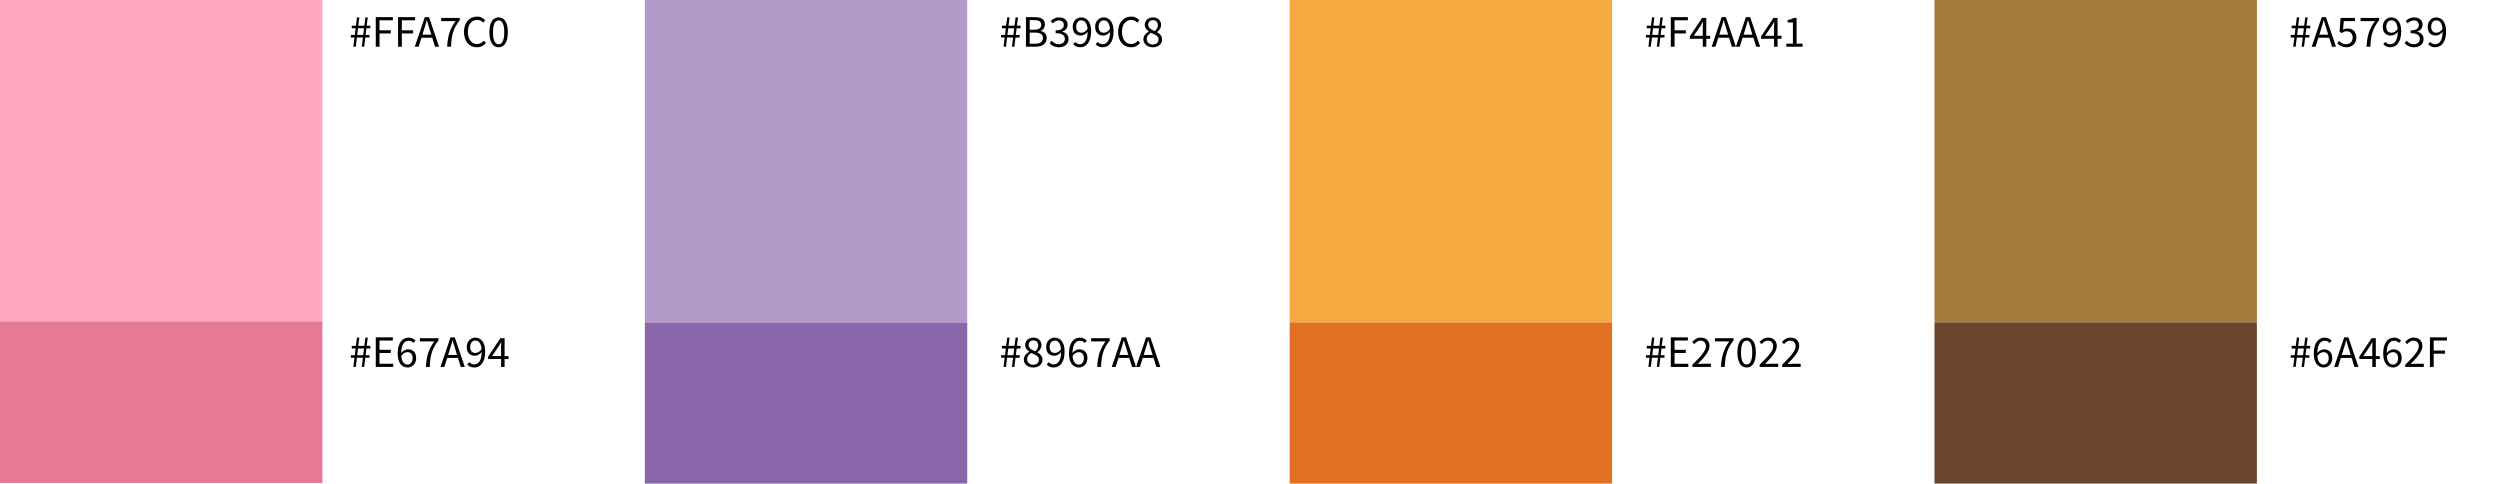 <?xml version="1.0" encoding="utf-8"?>
<!-- Generator: Adobe Illustrator 16.0.4, SVG Export Plug-In . SVG Version: 6.00 Build 0)  -->
<!DOCTYPE svg PUBLIC "-//W3C//DTD SVG 1.1//EN" "http://www.w3.org/Graphics/SVG/1.1/DTD/svg11.dtd">
<svg version="1.1" id="Ebene_1" xmlns="http://www.w3.org/2000/svg" xmlns:xlink="http://www.w3.org/1999/xlink" x="0px" y="0px"
	 width="387.7px" height="75px" viewBox="0 0 387.7 75" enable-background="new 0 0 387.7 75" xml:space="preserve">
<g>
	<rect fill="#FFA7C0" width="50" height="50"/>
</g>
<g>
	<rect y="49.9" fill="#E67A94" width="50" height="25"/>
</g>
<g>
	<rect x="200" fill="#F4AA41" width="50" height="50"/>
</g>
<g>
	<rect x="200" y="50" fill="#E27022" width="50" height="25"/>
</g>
<g>
	<rect x="100" fill="#B399C8" width="50" height="50"/>
</g>
<g>
	<rect x="100" y="50" fill="#8967AA" width="50" height="25"/>
</g>
<g>
	<rect x="300" fill="#A57939" width="50" height="50"/>
</g>
<g>
	<rect x="300" y="50" fill="#6A462F" width="50" height="25"/>
</g>
<g enable-background="new    ">
	<path d="M54.797,7.248l0.175-1.428h-0.56V5.421h0.609l0.126-1.036h-0.595V3.979h0.644l0.161-1.281h0.371l-0.161,1.281h0.931
		l0.168-1.281h0.371l-0.168,1.281h0.567v0.405h-0.609l-0.126,1.036h0.595V5.82h-0.644l-0.175,1.428h-0.371l0.168-1.428H55.35
		l-0.175,1.428H54.797z M55.399,5.421h0.924l0.126-1.036h-0.924L55.399,5.421z"/>
	<path d="M58.276,7.248V2.656h2.646v0.49h-2.065V4.7h1.75v0.49h-1.75v2.058H58.276z"/>
	<path d="M61.734,7.248V2.656h2.646v0.49h-2.065V4.7h1.75v0.49h-1.75v2.058H61.734z"/>
	<path d="M64.324,7.248l1.554-4.592h0.658l1.554,4.592h-0.623l-0.434-1.4H65.36l-0.441,1.4H64.324z M65.724,4.679l-0.217,0.7h1.379
		l-0.217-0.7c-0.084-0.256-0.164-0.512-0.238-0.767c-0.075-0.254-0.149-0.514-0.224-0.78h-0.028c-0.07,0.267-0.143,0.526-0.217,0.78
		C65.887,4.167,65.808,4.423,65.724,4.679z"/>
	<path d="M69.35,7.248c0.019-0.42,0.056-0.805,0.112-1.155c0.056-0.35,0.134-0.683,0.234-0.997c0.101-0.315,0.229-0.62,0.385-0.914
		c0.156-0.294,0.344-0.595,0.563-0.902h-2.226V2.782h2.877v0.356c-0.266,0.336-0.482,0.658-0.647,0.967
		c-0.166,0.308-0.297,0.621-0.396,0.941c-0.098,0.319-0.169,0.657-0.213,1.015c-0.044,0.357-0.076,0.753-0.095,1.187H69.35z"/>
	<path d="M73.956,7.332c-0.29,0-0.556-0.054-0.798-0.161s-0.454-0.263-0.633-0.466c-0.18-0.202-0.32-0.452-0.42-0.748
		c-0.101-0.297-0.151-0.632-0.151-1.005c0-0.369,0.052-0.7,0.154-0.994s0.245-0.544,0.427-0.749
		c0.182-0.205,0.397-0.362,0.644-0.473c0.248-0.109,0.518-0.164,0.812-0.164c0.28,0,0.526,0.057,0.739,0.171
		c0.212,0.115,0.386,0.247,0.521,0.396l-0.315,0.378c-0.122-0.13-0.259-0.235-0.413-0.314c-0.154-0.079-0.329-0.119-0.525-0.119
		c-0.22,0-0.418,0.043-0.595,0.13c-0.177,0.086-0.329,0.21-0.455,0.371c-0.126,0.16-0.223,0.355-0.291,0.584
		c-0.067,0.229-0.102,0.485-0.102,0.771c0,0.289,0.034,0.549,0.102,0.78c0.068,0.23,0.162,0.428,0.284,0.591
		c0.121,0.164,0.27,0.29,0.444,0.379c0.175,0.088,0.372,0.133,0.592,0.133c0.224,0,0.42-0.046,0.588-0.137s0.327-0.218,0.476-0.382
		l0.322,0.364c-0.182,0.21-0.387,0.373-0.616,0.49C74.518,7.273,74.254,7.332,73.956,7.332z"/>
	<path d="M77.33,7.332c-0.453,0-0.805-0.2-1.057-0.602s-0.378-0.978-0.378-1.729c0-0.751,0.126-1.323,0.378-1.715
		s0.604-0.588,1.057-0.588c0.448,0,0.798,0.196,1.05,0.588s0.378,0.964,0.378,1.715c0,0.752-0.126,1.328-0.378,1.729
		S77.778,7.332,77.33,7.332z M77.33,6.87c0.13,0,0.249-0.036,0.354-0.108s0.196-0.185,0.273-0.336
		c0.077-0.151,0.136-0.346,0.178-0.581s0.063-0.517,0.063-0.844c0-0.326-0.021-0.606-0.063-0.84s-0.102-0.424-0.178-0.57
		c-0.077-0.147-0.168-0.256-0.273-0.326C77.579,3.195,77.46,3.16,77.33,3.16c-0.131,0-0.25,0.035-0.357,0.104
		c-0.107,0.07-0.2,0.179-0.277,0.326c-0.077,0.146-0.136,0.337-0.178,0.57s-0.063,0.514-0.063,0.84c0,0.653,0.081,1.128,0.241,1.425
		C76.857,6.722,77.068,6.87,77.33,6.87z"/>
</g>
<g enable-background="new    ">
	<path d="M54.797,56.908l0.175-1.428h-0.56v-0.399h0.609l0.126-1.036h-0.595V53.64h0.644l0.161-1.281h0.371l-0.161,1.281h0.931
		l0.168-1.281h0.371l-0.168,1.281h0.567v0.405h-0.609l-0.126,1.036h0.595v0.399h-0.644l-0.175,1.428h-0.371l0.168-1.428H55.35
		l-0.175,1.428H54.797z M55.399,55.081h0.924l0.126-1.036h-0.924L55.399,55.081z"/>
	<path d="M58.276,56.908v-4.592h2.646v0.49h-2.065v1.441H60.6v0.497h-1.743v1.666h2.135v0.497H58.276z"/>
	<path d="M63.211,56.992c-0.219,0-0.422-0.044-0.609-0.133c-0.187-0.089-0.349-0.223-0.487-0.402s-0.246-0.404-0.325-0.672
		c-0.08-0.269-0.119-0.583-0.119-0.942c0-0.447,0.047-0.829,0.14-1.145c0.093-0.314,0.219-0.571,0.378-0.77s0.339-0.343,0.542-0.434
		c0.203-0.092,0.417-0.137,0.641-0.137c0.243,0,0.451,0.045,0.626,0.137c0.175,0.091,0.325,0.204,0.452,0.339l-0.322,0.357
		c-0.093-0.107-0.204-0.192-0.333-0.256c-0.128-0.062-0.262-0.095-0.402-0.095c-0.154,0-0.301,0.033-0.441,0.099
		c-0.14,0.065-0.264,0.173-0.371,0.321c-0.107,0.149-0.194,0.345-0.259,0.585s-0.1,0.538-0.105,0.893
		c0.14-0.173,0.303-0.31,0.49-0.409c0.187-0.101,0.371-0.151,0.553-0.151c0.388,0,0.697,0.115,0.928,0.344s0.347,0.573,0.347,1.036
		c0,0.214-0.035,0.409-0.105,0.584c-0.07,0.175-0.166,0.325-0.287,0.451c-0.122,0.126-0.262,0.225-0.42,0.294
		C63.563,56.957,63.393,56.992,63.211,56.992z M63.211,56.537c0.112,0,0.215-0.023,0.308-0.07c0.093-0.046,0.175-0.112,0.245-0.199
		c0.07-0.086,0.125-0.188,0.164-0.308c0.04-0.119,0.06-0.253,0.06-0.402c0-0.294-0.067-0.525-0.203-0.693
		c-0.136-0.168-0.343-0.252-0.623-0.252c-0.145,0-0.301,0.045-0.469,0.137c-0.168,0.091-0.322,0.241-0.462,0.451
		c0.037,0.438,0.139,0.771,0.305,0.997C62.701,56.424,62.926,56.537,63.211,56.537z"/>
	<path d="M66.053,56.908c0.019-0.42,0.056-0.805,0.112-1.155c0.056-0.35,0.134-0.683,0.234-0.997
		c0.101-0.315,0.229-0.62,0.385-0.914c0.156-0.294,0.344-0.595,0.563-0.902h-2.226v-0.497h2.877v0.356
		c-0.266,0.336-0.482,0.658-0.647,0.967c-0.166,0.308-0.297,0.621-0.396,0.941c-0.098,0.319-0.169,0.657-0.213,1.015
		c-0.044,0.357-0.076,0.753-0.095,1.187H66.053z"/>
	<path d="M68.314,56.908l1.554-4.592h0.658l1.554,4.592h-0.623l-0.434-1.4H69.35l-0.441,1.4H68.314z M69.714,54.339l-0.217,0.7
		h1.379l-0.217-0.7c-0.084-0.256-0.164-0.512-0.238-0.767c-0.075-0.254-0.149-0.514-0.224-0.78h-0.028
		c-0.07,0.267-0.143,0.526-0.217,0.78C69.877,53.827,69.798,54.083,69.714,54.339z"/>
	<path d="M73.536,56.992c-0.238,0-0.447-0.044-0.626-0.133s-0.33-0.201-0.452-0.336l0.322-0.364
		c0.093,0.107,0.204,0.193,0.333,0.259c0.128,0.065,0.262,0.099,0.402,0.099c0.159,0,0.308-0.033,0.448-0.099
		c0.14-0.065,0.264-0.174,0.371-0.325s0.194-0.349,0.259-0.592c0.065-0.242,0.1-0.543,0.105-0.902
		c-0.14,0.177-0.304,0.317-0.49,0.42s-0.374,0.153-0.56,0.153c-0.387,0-0.695-0.114-0.924-0.343s-0.343-0.574-0.343-1.036
		c0-0.215,0.035-0.409,0.105-0.584c0.07-0.175,0.165-0.326,0.284-0.452s0.259-0.224,0.42-0.294c0.161-0.069,0.33-0.104,0.508-0.104
		c0.219,0,0.423,0.044,0.612,0.133s0.353,0.223,0.49,0.402c0.137,0.18,0.245,0.404,0.322,0.672c0.077,0.269,0.116,0.582,0.116,0.941
		c0,0.448-0.047,0.83-0.14,1.145c-0.093,0.315-0.22,0.572-0.378,0.771c-0.159,0.198-0.34,0.343-0.542,0.434
		C73.973,56.946,73.76,56.992,73.536,56.992z M73.746,54.738c0.149,0,0.307-0.047,0.473-0.14c0.166-0.094,0.321-0.245,0.465-0.455
		c-0.038-0.438-0.14-0.771-0.308-0.994c-0.168-0.225-0.395-0.336-0.679-0.336c-0.107,0-0.209,0.023-0.305,0.069
		c-0.096,0.047-0.179,0.113-0.249,0.2c-0.07,0.086-0.125,0.189-0.165,0.312c-0.04,0.121-0.06,0.254-0.06,0.398
		c0,0.294,0.068,0.525,0.203,0.693S73.466,54.738,73.746,54.738z"/>
	<path d="M77.708,56.908v-1.232h-2.009v-0.378l1.911-2.855h0.644v2.771h0.609v0.462h-0.609v1.232H77.708z M76.308,55.214h1.4v-1.295
		c0-0.121,0.003-0.265,0.011-0.431c0.007-0.165,0.015-0.309,0.024-0.43h-0.028c-0.056,0.107-0.114,0.212-0.175,0.314
		s-0.124,0.208-0.189,0.315L76.308,55.214z"/>
</g>
<g enable-background="new    ">
	<path d="M155.63,7.248l0.175-1.428h-0.56V5.421h0.609l0.126-1.036h-0.595V3.979h0.644l0.161-1.281h0.371L156.4,3.979h0.931
		l0.168-1.281h0.371l-0.168,1.281h0.567v0.405h-0.609l-0.126,1.036h0.595V5.82h-0.644l-0.175,1.428h-0.371l0.168-1.428h-0.924
		l-0.175,1.428H155.63z M156.232,5.421h0.924l0.126-1.036h-0.924L156.232,5.421z"/>
	<path d="M159.109,7.248V2.656h1.365c0.233,0,0.447,0.021,0.641,0.062c0.193,0.042,0.359,0.107,0.497,0.196s0.245,0.204,0.322,0.347
		s0.115,0.313,0.115,0.515c0,0.229-0.057,0.435-0.171,0.619s-0.281,0.312-0.5,0.382v0.027c0.28,0.052,0.506,0.168,0.679,0.351
		c0.172,0.182,0.259,0.432,0.259,0.749c0,0.224-0.042,0.42-0.126,0.588s-0.203,0.308-0.357,0.42s-0.338,0.196-0.553,0.252
		c-0.214,0.056-0.45,0.084-0.707,0.084H159.109z M159.69,4.609h0.679c0.392,0,0.674-0.068,0.847-0.203
		c0.173-0.136,0.259-0.319,0.259-0.553c0-0.267-0.09-0.455-0.27-0.567s-0.449-0.168-0.809-0.168h-0.707V4.609z M159.69,6.786h0.798
		c0.397,0,0.705-0.073,0.924-0.221c0.219-0.146,0.329-0.374,0.329-0.683c0-0.284-0.107-0.493-0.322-0.626s-0.525-0.2-0.931-0.2
		h-0.798V6.786z"/>
	<path d="M164.247,7.332c-0.177,0-0.339-0.018-0.486-0.053s-0.281-0.081-0.402-0.14c-0.122-0.059-0.23-0.125-0.326-0.199
		c-0.096-0.075-0.181-0.154-0.255-0.238l0.294-0.378c0.135,0.14,0.292,0.264,0.473,0.371c0.179,0.107,0.402,0.161,0.668,0.161
		c0.271,0,0.492-0.074,0.665-0.221c0.172-0.147,0.259-0.347,0.259-0.599c0-0.131-0.024-0.251-0.074-0.36
		c-0.049-0.109-0.129-0.204-0.241-0.284c-0.112-0.079-0.259-0.14-0.441-0.182c-0.182-0.042-0.406-0.062-0.672-0.062V4.707
		c0.238,0,0.438-0.021,0.599-0.062c0.161-0.043,0.292-0.101,0.392-0.176c0.1-0.074,0.171-0.163,0.213-0.266s0.063-0.212,0.063-0.329
		c0-0.22-0.069-0.392-0.207-0.518s-0.325-0.189-0.563-0.189c-0.187,0-0.358,0.042-0.514,0.126c-0.157,0.084-0.302,0.193-0.438,0.329
		l-0.308-0.364c0.172-0.163,0.363-0.297,0.57-0.402c0.208-0.104,0.445-0.157,0.71-0.157c0.196,0,0.376,0.025,0.539,0.077
		c0.164,0.051,0.305,0.125,0.423,0.22c0.119,0.096,0.211,0.214,0.277,0.354c0.065,0.141,0.098,0.302,0.098,0.483
		c0,0.271-0.075,0.492-0.224,0.665c-0.149,0.173-0.346,0.306-0.588,0.399v0.027c0.136,0.033,0.262,0.081,0.378,0.144
		c0.116,0.063,0.219,0.143,0.308,0.238c0.089,0.096,0.158,0.206,0.207,0.332c0.049,0.126,0.074,0.267,0.074,0.42
		c0,0.196-0.039,0.374-0.116,0.532c-0.077,0.159-0.182,0.293-0.315,0.402c-0.133,0.11-0.288,0.194-0.465,0.252
		C164.644,7.303,164.452,7.332,164.247,7.332z"/>
	<path d="M167.509,7.332c-0.238,0-0.447-0.044-0.626-0.133s-0.33-0.201-0.452-0.336l0.322-0.364
		c0.093,0.107,0.204,0.193,0.333,0.259c0.128,0.065,0.262,0.099,0.402,0.099c0.159,0,0.308-0.033,0.448-0.099
		c0.14-0.065,0.264-0.174,0.371-0.325s0.194-0.349,0.259-0.592c0.065-0.242,0.1-0.543,0.105-0.902
		c-0.14,0.177-0.304,0.317-0.49,0.42s-0.374,0.153-0.56,0.153c-0.387,0-0.695-0.114-0.924-0.343s-0.343-0.574-0.343-1.036
		c0-0.215,0.035-0.409,0.105-0.584c0.07-0.175,0.165-0.326,0.284-0.452s0.259-0.224,0.42-0.294c0.161-0.069,0.33-0.104,0.508-0.104
		c0.219,0,0.423,0.044,0.612,0.133s0.353,0.223,0.49,0.402c0.137,0.18,0.245,0.404,0.322,0.672c0.077,0.269,0.116,0.582,0.116,0.941
		c0,0.448-0.047,0.83-0.14,1.145c-0.093,0.315-0.22,0.572-0.378,0.771c-0.159,0.198-0.34,0.343-0.542,0.434
		C167.946,7.286,167.733,7.332,167.509,7.332z M167.719,5.078c0.149,0,0.307-0.047,0.473-0.14c0.166-0.094,0.321-0.245,0.465-0.455
		c-0.038-0.438-0.14-0.771-0.308-0.994c-0.168-0.225-0.395-0.336-0.679-0.336c-0.107,0-0.209,0.023-0.305,0.069
		c-0.096,0.047-0.179,0.113-0.249,0.2c-0.07,0.086-0.125,0.189-0.165,0.312c-0.04,0.121-0.06,0.254-0.06,0.398
		c0,0.294,0.068,0.525,0.203,0.693S167.439,5.078,167.719,5.078z"/>
	<path d="M170.988,7.332c-0.238,0-0.447-0.044-0.626-0.133s-0.33-0.201-0.452-0.336l0.322-0.364
		c0.093,0.107,0.204,0.193,0.333,0.259c0.128,0.065,0.262,0.099,0.402,0.099c0.159,0,0.308-0.033,0.448-0.099
		c0.14-0.065,0.264-0.174,0.371-0.325s0.194-0.349,0.259-0.592c0.065-0.242,0.1-0.543,0.105-0.902
		c-0.14,0.177-0.304,0.317-0.49,0.42s-0.374,0.153-0.56,0.153c-0.387,0-0.695-0.114-0.924-0.343s-0.343-0.574-0.343-1.036
		c0-0.215,0.035-0.409,0.105-0.584c0.07-0.175,0.165-0.326,0.284-0.452s0.259-0.224,0.42-0.294c0.161-0.069,0.33-0.104,0.508-0.104
		c0.219,0,0.423,0.044,0.612,0.133s0.353,0.223,0.49,0.402c0.137,0.18,0.245,0.404,0.322,0.672c0.077,0.269,0.116,0.582,0.116,0.941
		c0,0.448-0.047,0.83-0.14,1.145c-0.093,0.315-0.22,0.572-0.378,0.771c-0.159,0.198-0.34,0.343-0.542,0.434
		C171.425,7.286,171.212,7.332,170.988,7.332z M171.198,5.078c0.149,0,0.307-0.047,0.473-0.14c0.166-0.094,0.321-0.245,0.465-0.455
		c-0.038-0.438-0.14-0.771-0.308-0.994c-0.168-0.225-0.395-0.336-0.679-0.336c-0.107,0-0.209,0.023-0.305,0.069
		c-0.096,0.047-0.179,0.113-0.249,0.2c-0.07,0.086-0.125,0.189-0.165,0.312c-0.04,0.121-0.06,0.254-0.06,0.398
		c0,0.294,0.068,0.525,0.203,0.693S170.918,5.078,171.198,5.078z"/>
	<path d="M175.398,7.332c-0.29,0-0.556-0.054-0.798-0.161s-0.454-0.263-0.633-0.466c-0.18-0.202-0.32-0.452-0.42-0.748
		c-0.101-0.297-0.151-0.632-0.151-1.005c0-0.369,0.052-0.7,0.154-0.994s0.245-0.544,0.427-0.749
		c0.182-0.205,0.397-0.362,0.644-0.473c0.248-0.109,0.518-0.164,0.812-0.164c0.28,0,0.526,0.057,0.739,0.171
		c0.212,0.115,0.386,0.247,0.521,0.396l-0.315,0.378c-0.122-0.13-0.259-0.235-0.413-0.314c-0.154-0.079-0.329-0.119-0.525-0.119
		c-0.22,0-0.418,0.043-0.595,0.13c-0.177,0.086-0.329,0.21-0.455,0.371c-0.126,0.16-0.223,0.355-0.291,0.584
		c-0.067,0.229-0.102,0.485-0.102,0.771c0,0.289,0.034,0.549,0.102,0.78c0.068,0.23,0.162,0.428,0.284,0.591
		c0.121,0.164,0.27,0.29,0.444,0.379c0.175,0.088,0.372,0.133,0.592,0.133c0.224,0,0.42-0.046,0.588-0.137s0.327-0.218,0.476-0.382
		l0.322,0.364c-0.182,0.21-0.387,0.373-0.616,0.49C175.96,7.273,175.696,7.332,175.398,7.332z"/>
	<path d="M178.779,7.332c-0.21,0-0.405-0.03-0.584-0.091s-0.333-0.146-0.462-0.256c-0.128-0.109-0.23-0.239-0.305-0.389
		s-0.112-0.312-0.112-0.489c0-0.145,0.024-0.279,0.073-0.403c0.049-0.123,0.112-0.235,0.189-0.336
		c0.077-0.1,0.166-0.188,0.266-0.266c0.101-0.077,0.204-0.144,0.312-0.199V4.875c-0.164-0.116-0.308-0.258-0.434-0.424
		c-0.126-0.165-0.189-0.367-0.189-0.605c0-0.172,0.033-0.329,0.098-0.469s0.154-0.26,0.266-0.36
		c0.112-0.101,0.245-0.179,0.399-0.234c0.154-0.057,0.322-0.084,0.504-0.084c0.196,0,0.371,0.029,0.525,0.087
		c0.154,0.059,0.286,0.141,0.396,0.245c0.11,0.105,0.194,0.231,0.252,0.378c0.059,0.147,0.087,0.308,0.087,0.479
		c0,0.117-0.02,0.229-0.059,0.336c-0.04,0.107-0.089,0.208-0.147,0.302c-0.059,0.093-0.124,0.177-0.196,0.252
		c-0.072,0.074-0.144,0.138-0.213,0.188v0.028c0.098,0.056,0.193,0.12,0.287,0.192c0.093,0.072,0.176,0.154,0.249,0.245
		c0.072,0.091,0.13,0.194,0.175,0.312c0.044,0.116,0.066,0.25,0.066,0.398c0,0.168-0.035,0.325-0.105,0.47
		c-0.07,0.145-0.168,0.271-0.294,0.378s-0.278,0.191-0.455,0.252S178.993,7.332,178.779,7.332z M178.793,6.905
		c0.261,0,0.472-0.072,0.633-0.217c0.161-0.146,0.242-0.334,0.242-0.567c0-0.145-0.033-0.269-0.098-0.371s-0.154-0.192-0.266-0.27
		c-0.112-0.077-0.241-0.146-0.388-0.21c-0.147-0.062-0.3-0.127-0.458-0.192c-0.178,0.121-0.326,0.263-0.445,0.424
		c-0.119,0.16-0.178,0.344-0.178,0.549c0,0.126,0.024,0.24,0.073,0.344c0.049,0.103,0.117,0.192,0.203,0.269
		c0.086,0.077,0.188,0.137,0.305,0.179C178.531,6.884,178.657,6.905,178.793,6.905z M179.094,4.812
		c0.149-0.136,0.265-0.278,0.347-0.428c0.082-0.149,0.123-0.306,0.123-0.469c0-0.224-0.068-0.412-0.203-0.563
		s-0.327-0.228-0.574-0.228c-0.21,0-0.382,0.065-0.518,0.196c-0.135,0.131-0.203,0.306-0.203,0.524c0,0.136,0.028,0.251,0.084,0.347
		c0.056,0.096,0.132,0.181,0.228,0.256c0.095,0.074,0.205,0.141,0.329,0.199C178.829,4.706,178.958,4.761,179.094,4.812z"/>
</g>
<g enable-background="new    ">
	<path d="M155.63,56.908l0.175-1.428h-0.56v-0.399h0.609l0.126-1.036h-0.595V53.64h0.644l0.161-1.281h0.371L156.4,53.64h0.931
		l0.168-1.281h0.371l-0.168,1.281h0.567v0.405h-0.609l-0.126,1.036h0.595v0.399h-0.644l-0.175,1.428h-0.371l0.168-1.428h-0.924
		l-0.175,1.428H155.63z M156.232,55.081h0.924l0.126-1.036h-0.924L156.232,55.081z"/>
	<path d="M160.229,56.992c-0.21,0-0.405-0.03-0.584-0.091s-0.333-0.146-0.462-0.256c-0.128-0.109-0.23-0.239-0.305-0.389
		s-0.112-0.312-0.112-0.489c0-0.145,0.024-0.279,0.073-0.403c0.049-0.123,0.112-0.235,0.189-0.336
		c0.077-0.1,0.166-0.188,0.266-0.266c0.101-0.077,0.204-0.144,0.312-0.199v-0.028c-0.164-0.116-0.308-0.258-0.434-0.424
		c-0.126-0.165-0.189-0.367-0.189-0.605c0-0.172,0.033-0.329,0.098-0.469s0.154-0.26,0.266-0.36
		c0.112-0.101,0.245-0.179,0.399-0.234c0.154-0.057,0.322-0.084,0.504-0.084c0.196,0,0.371,0.029,0.525,0.087
		c0.154,0.059,0.286,0.141,0.396,0.245c0.11,0.105,0.194,0.231,0.252,0.378c0.059,0.147,0.087,0.308,0.087,0.479
		c0,0.117-0.02,0.229-0.059,0.336c-0.04,0.107-0.089,0.208-0.147,0.302c-0.059,0.093-0.124,0.177-0.196,0.252
		c-0.072,0.074-0.144,0.138-0.213,0.188v0.028c0.098,0.056,0.193,0.12,0.287,0.192c0.093,0.072,0.176,0.154,0.249,0.245
		c0.072,0.091,0.13,0.194,0.175,0.312c0.044,0.116,0.066,0.25,0.066,0.398c0,0.168-0.035,0.325-0.105,0.47
		c-0.07,0.145-0.168,0.271-0.294,0.378s-0.278,0.191-0.455,0.252S160.443,56.992,160.229,56.992z M160.243,56.565
		c0.261,0,0.472-0.072,0.633-0.217c0.161-0.146,0.242-0.334,0.242-0.567c0-0.145-0.033-0.269-0.098-0.371s-0.154-0.192-0.266-0.27
		c-0.112-0.077-0.241-0.146-0.388-0.21c-0.147-0.062-0.3-0.127-0.458-0.192c-0.178,0.121-0.326,0.263-0.445,0.424
		c-0.119,0.16-0.178,0.344-0.178,0.549c0,0.126,0.024,0.24,0.073,0.344c0.049,0.103,0.117,0.192,0.203,0.269
		c0.086,0.077,0.188,0.137,0.305,0.179C159.981,56.544,160.107,56.565,160.243,56.565z M160.544,54.473
		c0.149-0.136,0.265-0.278,0.347-0.428c0.082-0.149,0.123-0.306,0.123-0.469c0-0.224-0.068-0.412-0.203-0.563
		s-0.327-0.228-0.574-0.228c-0.21,0-0.382,0.065-0.518,0.196c-0.135,0.131-0.203,0.306-0.203,0.524c0,0.136,0.028,0.251,0.084,0.347
		c0.056,0.096,0.132,0.181,0.228,0.256c0.095,0.074,0.205,0.141,0.329,0.199C160.279,54.366,160.409,54.421,160.544,54.473z"/>
	<path d="M163.393,56.992c-0.238,0-0.447-0.044-0.626-0.133s-0.33-0.201-0.452-0.336l0.322-0.364
		c0.093,0.107,0.204,0.193,0.333,0.259c0.128,0.065,0.262,0.099,0.402,0.099c0.159,0,0.308-0.033,0.448-0.099
		c0.14-0.065,0.264-0.174,0.371-0.325s0.194-0.349,0.259-0.592c0.065-0.242,0.1-0.543,0.105-0.902
		c-0.14,0.177-0.304,0.317-0.49,0.42s-0.374,0.153-0.56,0.153c-0.387,0-0.695-0.114-0.924-0.343s-0.343-0.574-0.343-1.036
		c0-0.215,0.035-0.409,0.105-0.584c0.07-0.175,0.165-0.326,0.284-0.452s0.259-0.224,0.42-0.294c0.161-0.069,0.33-0.104,0.508-0.104
		c0.219,0,0.423,0.044,0.612,0.133s0.353,0.223,0.49,0.402c0.137,0.18,0.245,0.404,0.322,0.672c0.077,0.269,0.116,0.582,0.116,0.941
		c0,0.448-0.047,0.83-0.14,1.145c-0.093,0.315-0.22,0.572-0.378,0.771c-0.159,0.198-0.34,0.343-0.542,0.434
		C163.831,56.946,163.617,56.992,163.393,56.992z M163.603,54.738c0.149,0,0.307-0.047,0.473-0.14
		c0.166-0.094,0.321-0.245,0.465-0.455c-0.038-0.438-0.14-0.771-0.308-0.994c-0.168-0.225-0.395-0.336-0.679-0.336
		c-0.107,0-0.209,0.023-0.305,0.069c-0.096,0.047-0.179,0.113-0.249,0.2c-0.07,0.086-0.125,0.189-0.165,0.312
		c-0.04,0.121-0.06,0.254-0.06,0.398c0,0.294,0.068,0.525,0.203,0.693S163.323,54.738,163.603,54.738z"/>
	<path d="M167.313,56.992c-0.219,0-0.422-0.044-0.609-0.133c-0.187-0.089-0.349-0.223-0.487-0.402s-0.246-0.404-0.325-0.672
		c-0.08-0.269-0.119-0.583-0.119-0.942c0-0.447,0.047-0.829,0.14-1.145c0.093-0.314,0.219-0.571,0.378-0.77s0.339-0.343,0.542-0.434
		c0.203-0.092,0.417-0.137,0.641-0.137c0.243,0,0.451,0.045,0.626,0.137c0.175,0.091,0.325,0.204,0.452,0.339l-0.322,0.357
		c-0.093-0.107-0.204-0.192-0.333-0.256c-0.128-0.062-0.262-0.095-0.402-0.095c-0.154,0-0.301,0.033-0.441,0.099
		c-0.14,0.065-0.264,0.173-0.371,0.321c-0.107,0.149-0.194,0.345-0.259,0.585s-0.1,0.538-0.105,0.893
		c0.14-0.173,0.303-0.31,0.49-0.409c0.187-0.101,0.371-0.151,0.553-0.151c0.388,0,0.697,0.115,0.928,0.344s0.347,0.573,0.347,1.036
		c0,0.214-0.035,0.409-0.105,0.584c-0.07,0.175-0.166,0.325-0.287,0.451c-0.122,0.126-0.262,0.225-0.42,0.294
		C167.666,56.957,167.495,56.992,167.313,56.992z M167.313,56.537c0.112,0,0.215-0.023,0.308-0.07
		c0.093-0.046,0.175-0.112,0.245-0.199c0.07-0.086,0.125-0.188,0.164-0.308c0.04-0.119,0.06-0.253,0.06-0.402
		c0-0.294-0.067-0.525-0.203-0.693c-0.136-0.168-0.343-0.252-0.623-0.252c-0.145,0-0.301,0.045-0.469,0.137
		c-0.168,0.091-0.322,0.241-0.462,0.451c0.037,0.438,0.139,0.771,0.305,0.997C166.803,56.424,167.028,56.537,167.313,56.537z"/>
	<path d="M170.155,56.908c0.019-0.42,0.056-0.805,0.112-1.155c0.056-0.35,0.134-0.683,0.234-0.997
		c0.101-0.315,0.229-0.62,0.385-0.914c0.156-0.294,0.344-0.595,0.563-0.902h-2.226v-0.497h2.877v0.356
		c-0.266,0.336-0.482,0.658-0.647,0.967c-0.166,0.308-0.297,0.621-0.396,0.941c-0.098,0.319-0.169,0.657-0.213,1.015
		c-0.044,0.357-0.076,0.753-0.095,1.187H170.155z"/>
	<path d="M172.416,56.908l1.554-4.592h0.658l1.554,4.592h-0.623l-0.434-1.4h-1.673l-0.441,1.4H172.416z M173.816,54.339l-0.217,0.7
		h1.379l-0.217-0.7c-0.084-0.256-0.164-0.512-0.238-0.767c-0.075-0.254-0.149-0.514-0.224-0.78h-0.028
		c-0.07,0.267-0.143,0.526-0.217,0.78C173.979,53.827,173.9,54.083,173.816,54.339z"/>
	<path d="M176.182,56.908l1.554-4.592h0.658l1.554,4.592h-0.623l-0.434-1.4h-1.673l-0.441,1.4H176.182z M177.582,54.339l-0.217,0.7
		h1.379l-0.217-0.7c-0.084-0.256-0.164-0.512-0.238-0.767c-0.075-0.254-0.149-0.514-0.224-0.78h-0.028
		c-0.07,0.267-0.143,0.526-0.217,0.78C177.745,53.827,177.666,54.083,177.582,54.339z"/>
</g>
<g enable-background="new    ">
	<path d="M255.631,7.248l0.175-1.428h-0.56V5.421h0.608l0.126-1.036h-0.596V3.979h0.645l0.161-1.281h0.371l-0.161,1.281h0.932
		l0.168-1.281h0.371l-0.168,1.281h0.566v0.405h-0.609l-0.125,1.036h0.594V5.82h-0.644l-0.175,1.428h-0.371l0.168-1.428h-0.924
		l-0.176,1.428H255.631z M256.233,5.421h0.924l0.127-1.036h-0.925L256.233,5.421z"/>
	<path d="M259.11,7.248V2.656h2.646v0.49h-2.065V4.7h1.75v0.49h-1.75v2.058H259.11z"/>
	<path d="M264.066,7.248V6.016h-2.009V5.638l1.91-2.855h0.645v2.771h0.609v0.462h-0.609v1.232H264.066z M262.667,5.554h1.399V4.259
		c0-0.121,0.003-0.265,0.011-0.431c0.007-0.165,0.016-0.309,0.024-0.43h-0.028c-0.056,0.107-0.114,0.212-0.175,0.314
		s-0.124,0.208-0.188,0.315L262.667,5.554z"/>
	<path d="M265.438,7.248l1.555-4.592h0.657l1.554,4.592h-0.623l-0.434-1.4h-1.673l-0.44,1.4H265.438z M266.838,4.679l-0.217,0.7H268
		l-0.217-0.7c-0.084-0.256-0.164-0.512-0.238-0.767c-0.075-0.254-0.15-0.514-0.225-0.78h-0.027c-0.07,0.267-0.143,0.526-0.217,0.78
		C267.001,4.167,266.922,4.423,266.838,4.679z"/>
	<path d="M269.204,7.248l1.555-4.592h0.657l1.554,4.592h-0.623l-0.434-1.4h-1.673l-0.44,1.4H269.204z M270.604,4.679l-0.217,0.7
		h1.379l-0.217-0.7c-0.084-0.256-0.164-0.512-0.238-0.767c-0.075-0.254-0.15-0.514-0.225-0.78h-0.027
		c-0.07,0.267-0.143,0.526-0.217,0.78C270.767,4.167,270.688,4.423,270.604,4.679z"/>
	<path d="M275.119,7.248V6.016h-2.009V5.638l1.91-2.855h0.645v2.771h0.609v0.462h-0.609v1.232H275.119z M273.719,5.554h1.399V4.259
		c0-0.121,0.003-0.265,0.011-0.431c0.007-0.165,0.016-0.309,0.024-0.43h-0.028c-0.056,0.107-0.114,0.212-0.175,0.314
		s-0.124,0.208-0.188,0.315L273.719,5.554z"/>
	<path d="M277.023,7.248V6.772h1.022v-3.29h-0.812V3.111c0.205-0.037,0.384-0.083,0.535-0.137c0.152-0.054,0.288-0.118,0.41-0.192
		h0.44v3.99h0.925v0.476H277.023z"/>
</g>
<g enable-background="new    ">
	<path d="M255.631,56.908l0.175-1.428h-0.56v-0.399h0.608l0.126-1.036h-0.596V53.64h0.645l0.161-1.281h0.371l-0.161,1.281h0.932
		l0.168-1.281h0.371l-0.168,1.281h0.566v0.405h-0.609l-0.125,1.036h0.594v0.399h-0.644l-0.175,1.428h-0.371l0.168-1.428h-0.924
		l-0.176,1.428H255.631z M256.233,55.081h0.924l0.127-1.036h-0.925L256.233,55.081z"/>
	<path d="M259.11,56.908v-4.592h2.646v0.49h-2.065v1.441h1.743v0.497h-1.743v1.666h2.136v0.497H259.11z"/>
	<path d="M262.449,56.908v-0.343c0.337-0.336,0.635-0.64,0.896-0.91c0.262-0.271,0.481-0.521,0.658-0.753
		c0.178-0.23,0.312-0.443,0.406-0.637s0.141-0.382,0.141-0.563c0-0.257-0.07-0.467-0.211-0.63c-0.14-0.163-0.352-0.245-0.637-0.245
		c-0.187,0-0.359,0.053-0.518,0.157c-0.158,0.105-0.304,0.232-0.434,0.382l-0.33-0.329c0.188-0.205,0.386-0.37,0.596-0.493
		c0.21-0.124,0.462-0.186,0.756-0.186c0.415,0,0.742,0.12,0.98,0.36c0.237,0.24,0.356,0.559,0.356,0.955
		c0,0.21-0.046,0.422-0.136,0.634c-0.092,0.213-0.218,0.432-0.379,0.658c-0.16,0.227-0.352,0.462-0.574,0.707
		c-0.221,0.245-0.465,0.505-0.73,0.78c0.121-0.009,0.246-0.019,0.377-0.028c0.131-0.009,0.255-0.014,0.371-0.014h1.295v0.497
		H262.449z"/>
	<path d="M266.887,56.908c0.019-0.42,0.056-0.805,0.111-1.155c0.057-0.35,0.135-0.683,0.234-0.997
		c0.102-0.315,0.229-0.62,0.386-0.914c0.156-0.294,0.344-0.595,0.563-0.902h-2.227v-0.497h2.877v0.356
		c-0.266,0.336-0.481,0.658-0.646,0.967c-0.166,0.308-0.298,0.621-0.396,0.941c-0.098,0.319-0.169,0.657-0.213,1.015
		c-0.045,0.357-0.076,0.753-0.095,1.187H266.887z"/>
	<path d="M270.87,56.992c-0.452,0-0.805-0.2-1.057-0.602s-0.378-0.978-0.378-1.729c0-0.751,0.126-1.323,0.378-1.715
		s0.604-0.588,1.057-0.588c0.448,0,0.799,0.196,1.051,0.588s0.377,0.964,0.377,1.715c0,0.752-0.125,1.328-0.377,1.729
		S271.318,56.992,270.87,56.992z M270.87,56.53c0.131,0,0.249-0.036,0.354-0.108c0.105-0.072,0.196-0.185,0.273-0.336
		c0.076-0.151,0.137-0.346,0.178-0.581c0.043-0.235,0.063-0.517,0.063-0.844c0-0.326-0.021-0.606-0.063-0.84
		c-0.041-0.233-0.102-0.424-0.178-0.57c-0.077-0.147-0.168-0.256-0.273-0.326c-0.104-0.069-0.223-0.104-0.354-0.104
		s-0.25,0.035-0.356,0.104c-0.107,0.07-0.2,0.179-0.276,0.326c-0.077,0.146-0.137,0.337-0.179,0.57s-0.063,0.514-0.063,0.84
		c0,0.653,0.081,1.128,0.242,1.425C270.397,56.382,270.608,56.53,270.87,56.53z"/>
	<path d="M272.885,56.908v-0.343c0.337-0.336,0.635-0.64,0.896-0.91s0.48-0.521,0.658-0.753c0.178-0.23,0.312-0.443,0.406-0.637
		s0.14-0.382,0.14-0.563c0-0.257-0.069-0.467-0.21-0.63s-0.353-0.245-0.637-0.245c-0.188,0-0.359,0.053-0.518,0.157
		c-0.159,0.105-0.305,0.232-0.435,0.382l-0.329-0.329c0.187-0.205,0.385-0.37,0.596-0.493c0.209-0.124,0.461-0.186,0.756-0.186
		c0.414,0,0.742,0.12,0.979,0.36s0.356,0.559,0.356,0.955c0,0.21-0.045,0.422-0.136,0.634c-0.091,0.213-0.218,0.432-0.378,0.658
		c-0.161,0.227-0.353,0.462-0.574,0.707s-0.465,0.505-0.731,0.78c0.121-0.009,0.247-0.019,0.378-0.028
		c0.131-0.009,0.254-0.014,0.371-0.014h1.295v0.497H272.885z"/>
	<path d="M276.365,56.908v-0.343c0.337-0.336,0.635-0.64,0.896-0.91c0.262-0.271,0.481-0.521,0.658-0.753
		c0.178-0.23,0.312-0.443,0.406-0.637s0.141-0.382,0.141-0.563c0-0.257-0.07-0.467-0.211-0.63c-0.14-0.163-0.352-0.245-0.637-0.245
		c-0.187,0-0.359,0.053-0.518,0.157c-0.158,0.105-0.304,0.232-0.434,0.382l-0.33-0.329c0.188-0.205,0.386-0.37,0.596-0.493
		c0.21-0.124,0.462-0.186,0.756-0.186c0.415,0,0.742,0.12,0.98,0.36c0.237,0.24,0.356,0.559,0.356,0.955
		c0,0.21-0.046,0.422-0.136,0.634c-0.092,0.213-0.218,0.432-0.379,0.658c-0.16,0.227-0.352,0.462-0.574,0.707
		c-0.221,0.245-0.465,0.505-0.73,0.78c0.121-0.009,0.246-0.019,0.377-0.028c0.131-0.009,0.255-0.014,0.371-0.014h1.295v0.497
		H276.365z"/>
</g>
<g enable-background="new    ">
	<path d="M355.631,7.248l0.176-1.428h-0.561V5.421h0.609l0.126-1.036h-0.595V3.979h0.644l0.161-1.281h0.371l-0.161,1.281h0.931
		l0.168-1.281h0.371l-0.168,1.281h0.567v0.405h-0.608l-0.127,1.036h0.596V5.82h-0.645l-0.175,1.428h-0.371l0.168-1.428h-0.924
		l-0.175,1.428H355.631z M356.234,5.421h0.924l0.126-1.036h-0.924L356.234,5.421z"/>
	<path d="M358.502,7.248l1.554-4.592h0.657l1.555,4.592h-0.623l-0.434-1.4h-1.674l-0.44,1.4H358.502z M359.902,4.679l-0.217,0.7
		h1.379l-0.217-0.7c-0.084-0.256-0.163-0.512-0.238-0.767c-0.075-0.254-0.149-0.514-0.224-0.78h-0.028
		c-0.069,0.267-0.143,0.526-0.217,0.78C360.065,4.167,359.986,4.423,359.902,4.679z"/>
	<path d="M363.927,7.332c-0.178,0-0.34-0.018-0.487-0.053c-0.146-0.035-0.279-0.08-0.398-0.137
		c-0.119-0.056-0.227-0.119-0.322-0.192c-0.096-0.072-0.181-0.147-0.256-0.228l0.281-0.378c0.13,0.136,0.285,0.255,0.465,0.357
		s0.4,0.154,0.662,0.154c0.135,0,0.262-0.024,0.381-0.074c0.119-0.049,0.223-0.117,0.312-0.206s0.159-0.196,0.21-0.322
		s0.077-0.266,0.077-0.42c0-0.308-0.087-0.548-0.259-0.721c-0.173-0.173-0.404-0.259-0.693-0.259c-0.154,0-0.285,0.023-0.396,0.069
		c-0.109,0.047-0.231,0.114-0.367,0.203l-0.308-0.196l0.146-2.148h2.232v0.497h-1.729l-0.119,1.322
		c0.107-0.056,0.215-0.1,0.322-0.133c0.107-0.032,0.229-0.049,0.363-0.049c0.191,0,0.371,0.028,0.539,0.084s0.315,0.142,0.441,0.256
		s0.225,0.259,0.298,0.434c0.072,0.175,0.108,0.384,0.108,0.627c0,0.242-0.042,0.457-0.126,0.644s-0.196,0.345-0.336,0.473
		c-0.14,0.129-0.3,0.227-0.479,0.294S364.124,7.332,363.927,7.332z"/>
	<path d="M367.006,7.248c0.02-0.42,0.057-0.805,0.112-1.155c0.056-0.35,0.134-0.683,0.234-0.997c0.101-0.315,0.229-0.62,0.386-0.914
		c0.156-0.294,0.344-0.595,0.562-0.902h-2.226V2.782h2.877v0.356c-0.267,0.336-0.481,0.658-0.647,0.967
		c-0.166,0.308-0.297,0.621-0.396,0.941c-0.099,0.319-0.169,0.657-0.214,1.015c-0.044,0.357-0.076,0.753-0.094,1.187H367.006z"/>
	<path d="M370.682,7.332c-0.238,0-0.447-0.044-0.627-0.133s-0.33-0.201-0.451-0.336l0.322-0.364
		c0.093,0.107,0.203,0.193,0.332,0.259c0.128,0.065,0.262,0.099,0.402,0.099c0.158,0,0.309-0.033,0.447-0.099
		c0.141-0.065,0.264-0.174,0.371-0.325s0.194-0.349,0.26-0.592c0.064-0.242,0.1-0.543,0.105-0.902
		c-0.141,0.177-0.305,0.317-0.49,0.42c-0.188,0.103-0.374,0.153-0.561,0.153c-0.387,0-0.695-0.114-0.924-0.343
		s-0.344-0.574-0.344-1.036c0-0.215,0.035-0.409,0.105-0.584s0.164-0.326,0.283-0.452s0.26-0.224,0.42-0.294
		c0.162-0.069,0.33-0.104,0.508-0.104c0.22,0,0.424,0.044,0.613,0.133c0.188,0.089,0.352,0.223,0.49,0.402
		c0.137,0.18,0.244,0.404,0.321,0.672c0.077,0.269,0.116,0.582,0.116,0.941c0,0.448-0.047,0.83-0.141,1.145
		c-0.094,0.315-0.22,0.572-0.378,0.771c-0.159,0.198-0.34,0.343-0.542,0.434C371.12,7.286,370.906,7.332,370.682,7.332z
		 M370.891,5.078c0.15,0,0.307-0.047,0.473-0.14c0.166-0.094,0.321-0.245,0.466-0.455c-0.038-0.438-0.14-0.771-0.308-0.994
		c-0.168-0.225-0.395-0.336-0.68-0.336c-0.107,0-0.209,0.023-0.305,0.069c-0.096,0.047-0.178,0.113-0.248,0.2
		c-0.07,0.086-0.125,0.189-0.164,0.312c-0.04,0.121-0.061,0.254-0.061,0.398c0,0.294,0.068,0.525,0.203,0.693
		C370.404,4.994,370.612,5.078,370.891,5.078z"/>
	<path d="M374.377,7.332c-0.178,0-0.34-0.018-0.486-0.053s-0.281-0.081-0.402-0.14s-0.23-0.125-0.326-0.199
		c-0.096-0.075-0.18-0.154-0.255-0.238l0.294-0.378c0.135,0.14,0.293,0.264,0.473,0.371s0.402,0.161,0.668,0.161
		c0.271,0,0.492-0.074,0.666-0.221c0.172-0.147,0.258-0.347,0.258-0.599c0-0.131-0.023-0.251-0.073-0.36
		c-0.049-0.109-0.13-0.204-0.241-0.284c-0.112-0.079-0.26-0.14-0.441-0.182s-0.406-0.062-0.672-0.062V4.707
		c0.238,0,0.438-0.021,0.599-0.062c0.161-0.043,0.292-0.101,0.392-0.176c0.101-0.074,0.172-0.163,0.214-0.266
		s0.063-0.212,0.063-0.329c0-0.22-0.069-0.392-0.207-0.518s-0.325-0.189-0.563-0.189c-0.187,0-0.358,0.042-0.515,0.126
		s-0.302,0.193-0.438,0.329l-0.308-0.364c0.173-0.163,0.362-0.297,0.57-0.402c0.208-0.104,0.444-0.157,0.71-0.157
		c0.197,0,0.377,0.025,0.539,0.077c0.164,0.051,0.305,0.125,0.424,0.22c0.119,0.096,0.211,0.214,0.277,0.354
		c0.064,0.141,0.098,0.302,0.098,0.483c0,0.271-0.075,0.492-0.225,0.665c-0.148,0.173-0.346,0.306-0.588,0.399v0.027
		c0.136,0.033,0.262,0.081,0.379,0.144c0.115,0.063,0.219,0.143,0.307,0.238c0.09,0.096,0.158,0.206,0.207,0.332
		s0.074,0.267,0.074,0.42c0,0.196-0.039,0.374-0.116,0.532c-0.077,0.159-0.182,0.293-0.315,0.402
		c-0.133,0.11-0.287,0.194-0.465,0.252C374.774,7.303,374.583,7.332,374.377,7.332z"/>
	<path d="M377.639,7.332c-0.238,0-0.446-0.044-0.626-0.133s-0.33-0.201-0.452-0.336l0.322-0.364
		c0.094,0.107,0.205,0.193,0.333,0.259s0.263,0.099,0.402,0.099c0.159,0,0.308-0.033,0.448-0.099
		c0.14-0.065,0.264-0.174,0.371-0.325s0.193-0.349,0.259-0.592c0.065-0.242,0.101-0.543,0.104-0.902
		c-0.14,0.177-0.303,0.317-0.49,0.42c-0.186,0.103-0.373,0.153-0.56,0.153c-0.388,0-0.695-0.114-0.924-0.343
		s-0.343-0.574-0.343-1.036c0-0.215,0.035-0.409,0.104-0.584c0.07-0.175,0.165-0.326,0.284-0.452s0.259-0.224,0.42-0.294
		c0.16-0.069,0.33-0.104,0.508-0.104c0.219,0,0.423,0.044,0.611,0.133c0.189,0.089,0.354,0.223,0.49,0.402
		c0.138,0.18,0.245,0.404,0.322,0.672c0.077,0.269,0.115,0.582,0.115,0.941c0,0.448-0.047,0.83-0.14,1.145
		c-0.093,0.315-0.22,0.572-0.378,0.771s-0.34,0.343-0.543,0.434S377.864,7.332,377.639,7.332z M377.85,5.078
		c0.148,0,0.307-0.047,0.473-0.14c0.165-0.094,0.32-0.245,0.465-0.455c-0.037-0.438-0.141-0.771-0.309-0.994
		c-0.168-0.225-0.395-0.336-0.678-0.336c-0.107,0-0.209,0.023-0.305,0.069c-0.096,0.047-0.18,0.113-0.249,0.2
		c-0.069,0.086-0.125,0.189-0.165,0.312c-0.039,0.121-0.059,0.254-0.059,0.398c0,0.294,0.067,0.525,0.203,0.693
		C377.362,4.994,377.57,5.078,377.85,5.078z"/>
</g>
<g enable-background="new    ">
	<path d="M355.631,56.908l0.176-1.428h-0.561v-0.399h0.609l0.126-1.036h-0.595V53.64h0.644l0.161-1.281h0.371l-0.161,1.281h0.931
		l0.168-1.281h0.371l-0.168,1.281h0.567v0.405h-0.608l-0.127,1.036h0.596v0.399h-0.645l-0.175,1.428h-0.371l0.168-1.428h-0.924
		l-0.175,1.428H355.631z M356.234,55.081h0.924l0.126-1.036h-0.924L356.234,55.081z"/>
	<path d="M360.357,56.992c-0.22,0-0.423-0.044-0.608-0.133c-0.188-0.089-0.35-0.223-0.487-0.402s-0.246-0.404-0.325-0.672
		c-0.08-0.269-0.119-0.583-0.119-0.942c0-0.447,0.047-0.829,0.141-1.145c0.093-0.314,0.219-0.571,0.377-0.77
		c0.159-0.198,0.34-0.343,0.543-0.434c0.203-0.092,0.416-0.137,0.641-0.137c0.242,0,0.451,0.045,0.627,0.137
		c0.174,0.091,0.324,0.204,0.451,0.339l-0.322,0.357c-0.094-0.107-0.204-0.192-0.332-0.256c-0.129-0.062-0.263-0.095-0.402-0.095
		c-0.154,0-0.302,0.033-0.441,0.099c-0.141,0.065-0.264,0.173-0.371,0.321c-0.107,0.149-0.193,0.345-0.26,0.585
		c-0.064,0.24-0.1,0.538-0.104,0.893c0.14-0.173,0.304-0.31,0.49-0.409c0.187-0.101,0.371-0.151,0.553-0.151
		c0.388,0,0.696,0.115,0.928,0.344s0.347,0.573,0.347,1.036c0,0.214-0.035,0.409-0.105,0.584s-0.166,0.325-0.287,0.451
		s-0.262,0.225-0.42,0.294C360.709,56.957,360.54,56.992,360.357,56.992z M360.357,56.537c0.112,0,0.215-0.023,0.308-0.07
		c0.094-0.046,0.176-0.112,0.246-0.199c0.069-0.086,0.124-0.188,0.164-0.308c0.039-0.119,0.059-0.253,0.059-0.402
		c0-0.294-0.066-0.525-0.202-0.693s-0.343-0.252-0.623-0.252c-0.146,0-0.302,0.045-0.47,0.137c-0.168,0.091-0.321,0.241-0.461,0.451
		c0.037,0.438,0.139,0.771,0.305,0.997C359.847,56.424,360.073,56.537,360.357,56.537z"/>
	<path d="M361.981,56.908l1.555-4.592h0.657l1.554,4.592h-0.623l-0.434-1.4h-1.673l-0.44,1.4H361.981z M363.381,54.339l-0.217,0.7
		h1.379l-0.217-0.7c-0.084-0.256-0.164-0.512-0.238-0.767c-0.075-0.254-0.15-0.514-0.225-0.78h-0.027
		c-0.07,0.267-0.143,0.526-0.217,0.78C363.544,53.827,363.465,54.083,363.381,54.339z"/>
	<path d="M367.895,56.908v-1.232h-2.008v-0.378l1.91-2.855h0.645v2.771h0.609v0.462h-0.609v1.232H367.895z M366.496,55.214h1.399
		v-1.295c0-0.121,0.004-0.265,0.012-0.431c0.006-0.165,0.015-0.309,0.023-0.43h-0.027c-0.057,0.107-0.115,0.212-0.176,0.314
		s-0.123,0.208-0.188,0.315L366.496,55.214z"/>
	<path d="M371.123,56.992c-0.22,0-0.423-0.044-0.608-0.133c-0.188-0.089-0.35-0.223-0.487-0.402s-0.246-0.404-0.325-0.672
		c-0.08-0.269-0.119-0.583-0.119-0.942c0-0.447,0.047-0.829,0.141-1.145c0.093-0.314,0.219-0.571,0.377-0.77
		c0.159-0.198,0.34-0.343,0.543-0.434c0.203-0.092,0.416-0.137,0.641-0.137c0.242,0,0.451,0.045,0.627,0.137
		c0.174,0.091,0.324,0.204,0.451,0.339l-0.322,0.357c-0.094-0.107-0.204-0.192-0.332-0.256c-0.129-0.062-0.263-0.095-0.402-0.095
		c-0.154,0-0.302,0.033-0.441,0.099c-0.141,0.065-0.264,0.173-0.371,0.321c-0.107,0.149-0.193,0.345-0.26,0.585
		c-0.064,0.24-0.1,0.538-0.104,0.893c0.14-0.173,0.304-0.31,0.49-0.409c0.187-0.101,0.371-0.151,0.553-0.151
		c0.388,0,0.696,0.115,0.928,0.344s0.347,0.573,0.347,1.036c0,0.214-0.035,0.409-0.105,0.584s-0.166,0.325-0.287,0.451
		s-0.262,0.225-0.42,0.294C371.475,56.957,371.305,56.992,371.123,56.992z M371.123,56.537c0.112,0,0.215-0.023,0.308-0.07
		c0.094-0.046,0.176-0.112,0.246-0.199c0.069-0.086,0.124-0.188,0.164-0.308c0.039-0.119,0.059-0.253,0.059-0.402
		c0-0.294-0.066-0.525-0.202-0.693s-0.343-0.252-0.623-0.252c-0.146,0-0.302,0.045-0.47,0.137c-0.168,0.091-0.321,0.241-0.461,0.451
		c0.037,0.438,0.139,0.771,0.305,0.997C370.613,56.424,370.838,56.537,371.123,56.537z"/>
	<path d="M373.005,56.908v-0.343c0.337-0.336,0.635-0.64,0.896-0.91c0.262-0.271,0.481-0.521,0.658-0.753
		c0.178-0.23,0.312-0.443,0.406-0.637s0.141-0.382,0.141-0.563c0-0.257-0.07-0.467-0.211-0.63c-0.14-0.163-0.352-0.245-0.637-0.245
		c-0.187,0-0.359,0.053-0.518,0.157c-0.158,0.105-0.304,0.232-0.434,0.382l-0.33-0.329c0.188-0.205,0.386-0.37,0.596-0.493
		c0.21-0.124,0.462-0.186,0.756-0.186c0.415,0,0.742,0.12,0.98,0.36c0.237,0.24,0.356,0.559,0.356,0.955
		c0,0.21-0.046,0.422-0.136,0.634c-0.092,0.213-0.218,0.432-0.379,0.658c-0.16,0.227-0.352,0.462-0.574,0.707
		c-0.221,0.245-0.465,0.505-0.73,0.78c0.121-0.009,0.246-0.019,0.377-0.028c0.131-0.009,0.255-0.014,0.371-0.014h1.295v0.497
		H373.005z"/>
	<path d="M376.834,56.908v-4.592h2.646v0.49h-2.065v1.554h1.75v0.49h-1.75v2.058H376.834z"/>
</g>
</svg>
